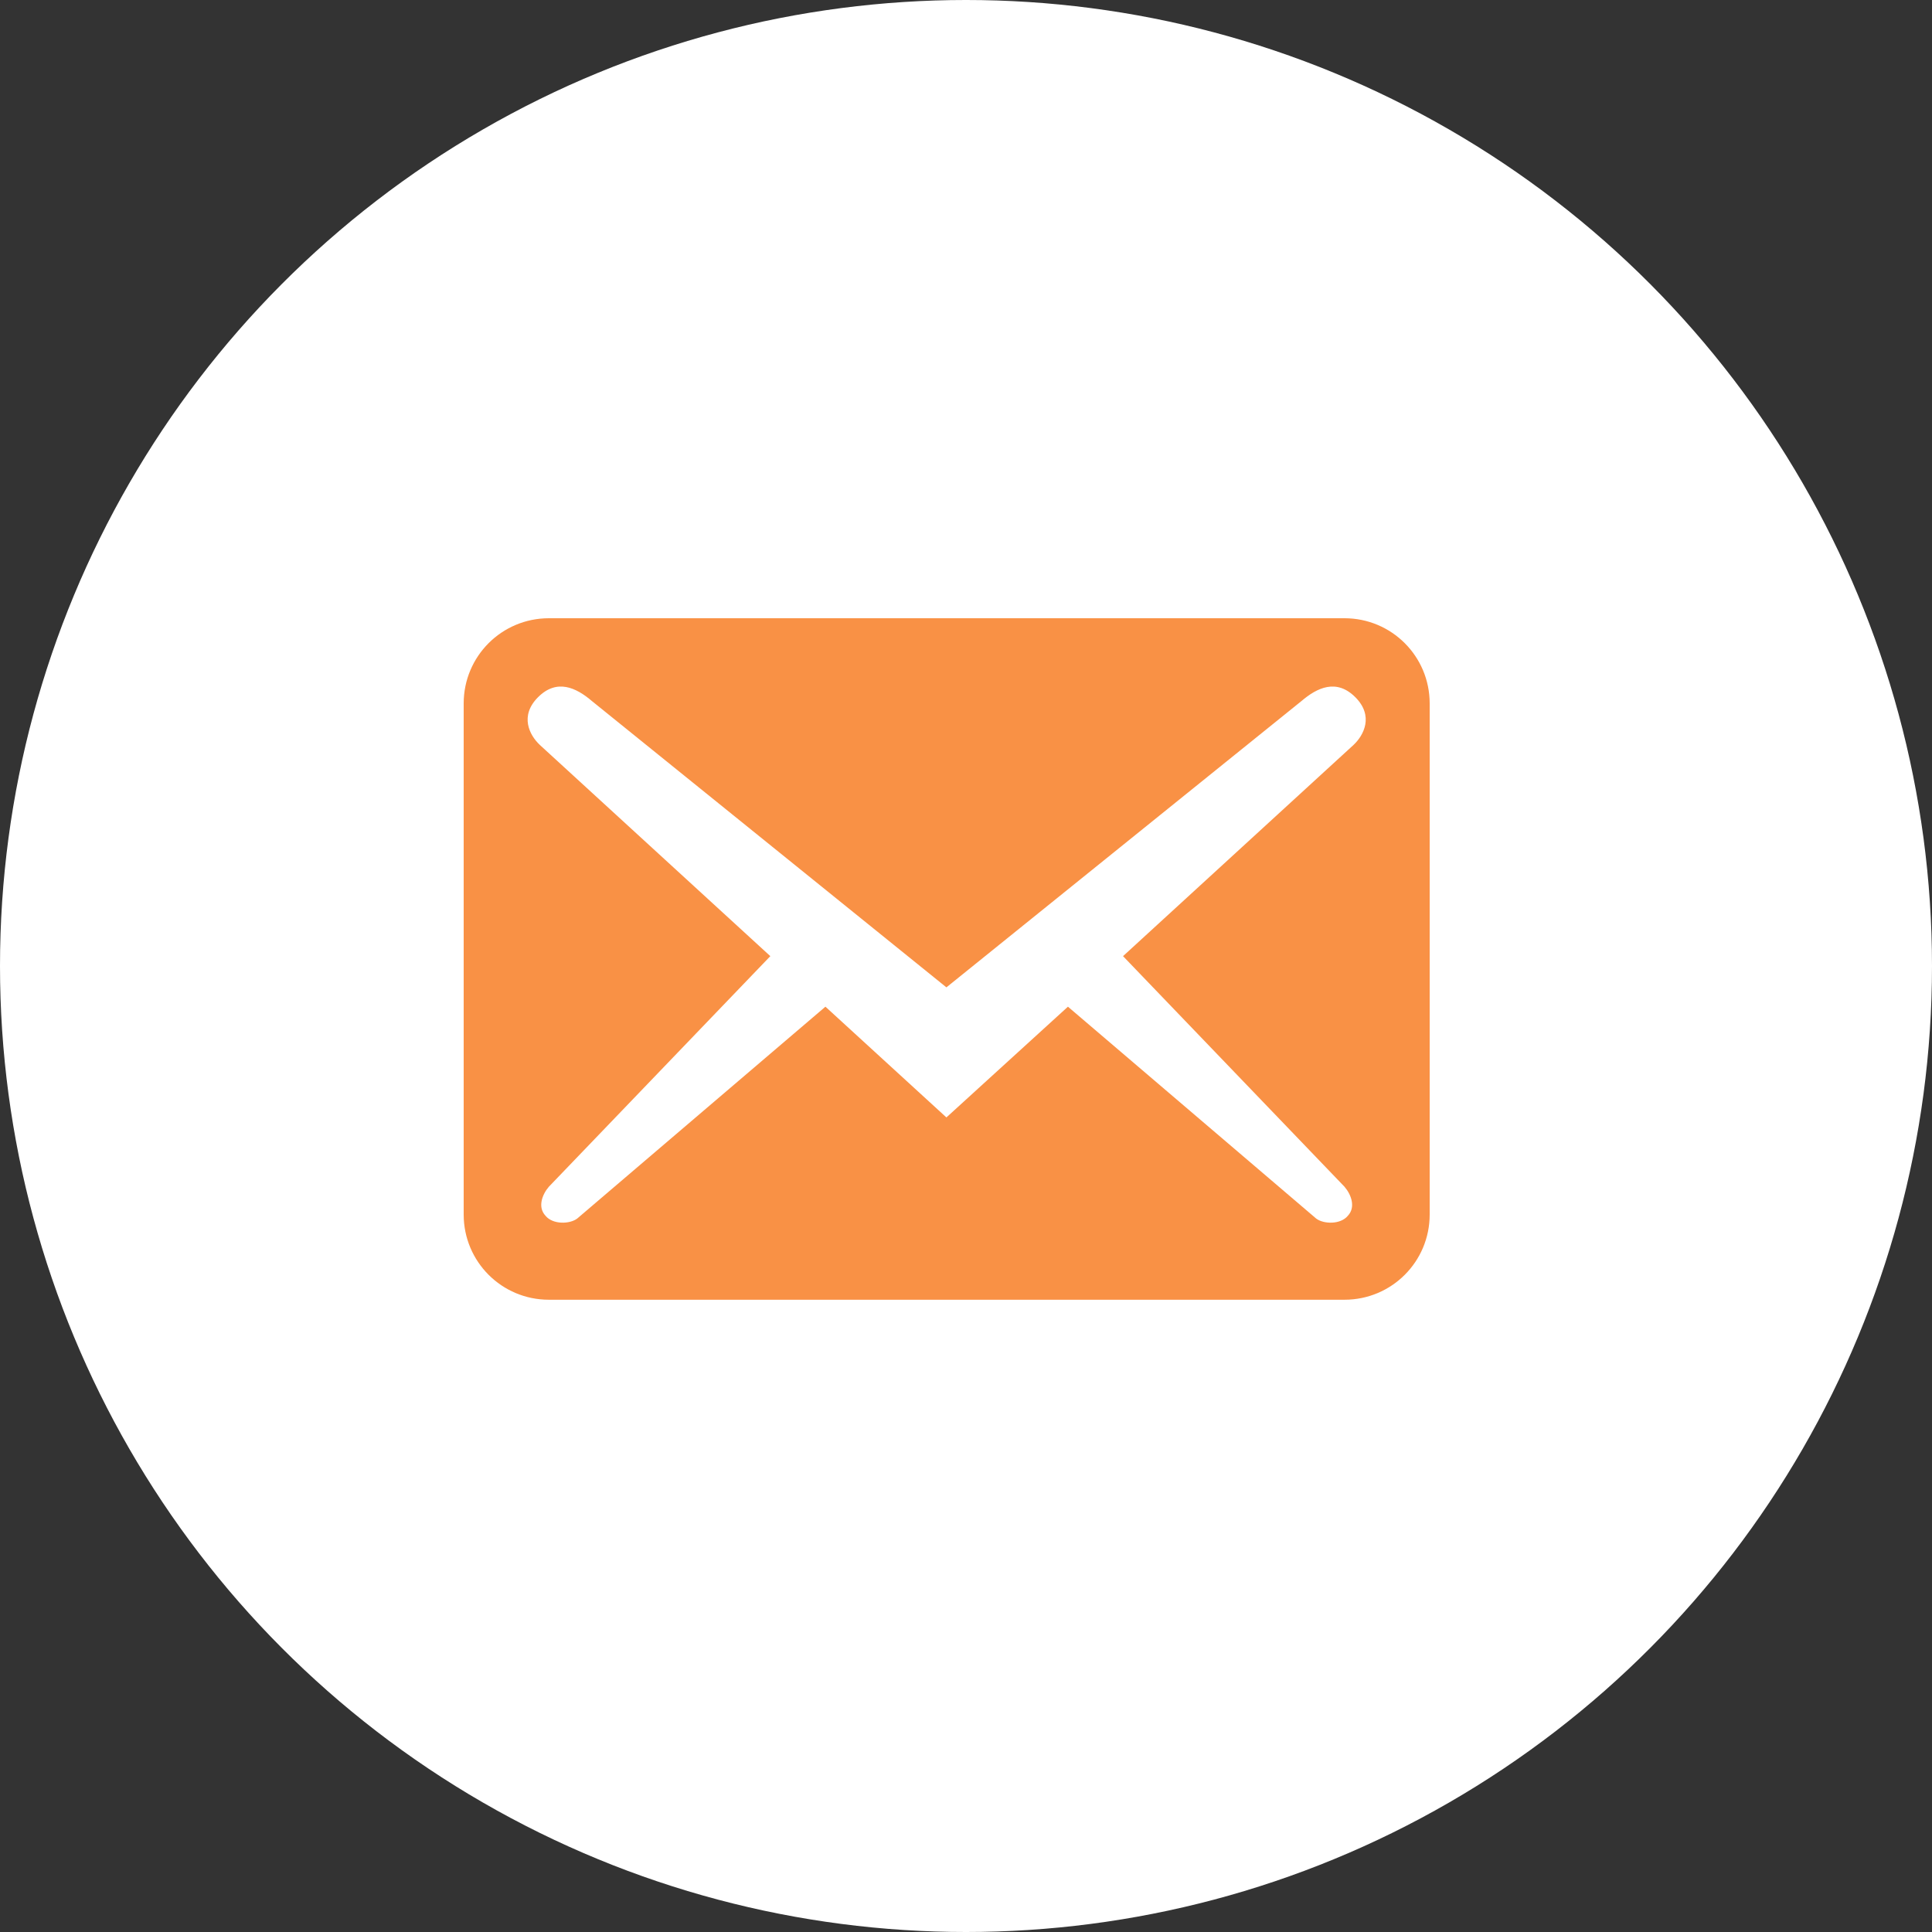 <svg width="50" height="50" viewBox="0 0 50 50" fill="none" xmlns="http://www.w3.org/2000/svg">
<rect x="0" y="0" width="50" height="50" fill="#333333" stroke="none"/>
<circle cx="25" cy="25" r="25" fill="white"/>
<path d="M37 31.432V18.205C37 16.985 36.015 16 34.795 16H14.205C12.985 16 12 16.985 12 18.205V31.432C12 32.652 12.985 33.637 14.205 33.637H34.795C36.015 33.637 37 32.652 37 31.432ZM35.075 18.043C35.56 18.528 35.295 19.028 35.031 19.277L29.064 24.745L34.795 30.712C34.972 30.918 35.089 31.241 34.884 31.462C34.693 31.697 34.252 31.682 34.061 31.535L27.638 26.053L24.493 28.919L21.362 26.053L14.939 31.535C14.748 31.682 14.307 31.697 14.116 31.462C13.911 31.241 14.028 30.918 14.205 30.712L19.936 24.745L13.969 19.277C13.705 19.028 13.44 18.528 13.925 18.043C14.41 17.558 14.91 17.793 15.322 18.146L24.493 25.553L33.678 18.146C34.09 17.793 34.59 17.558 35.075 18.043Z" fill="#F99145"/>
</svg>
